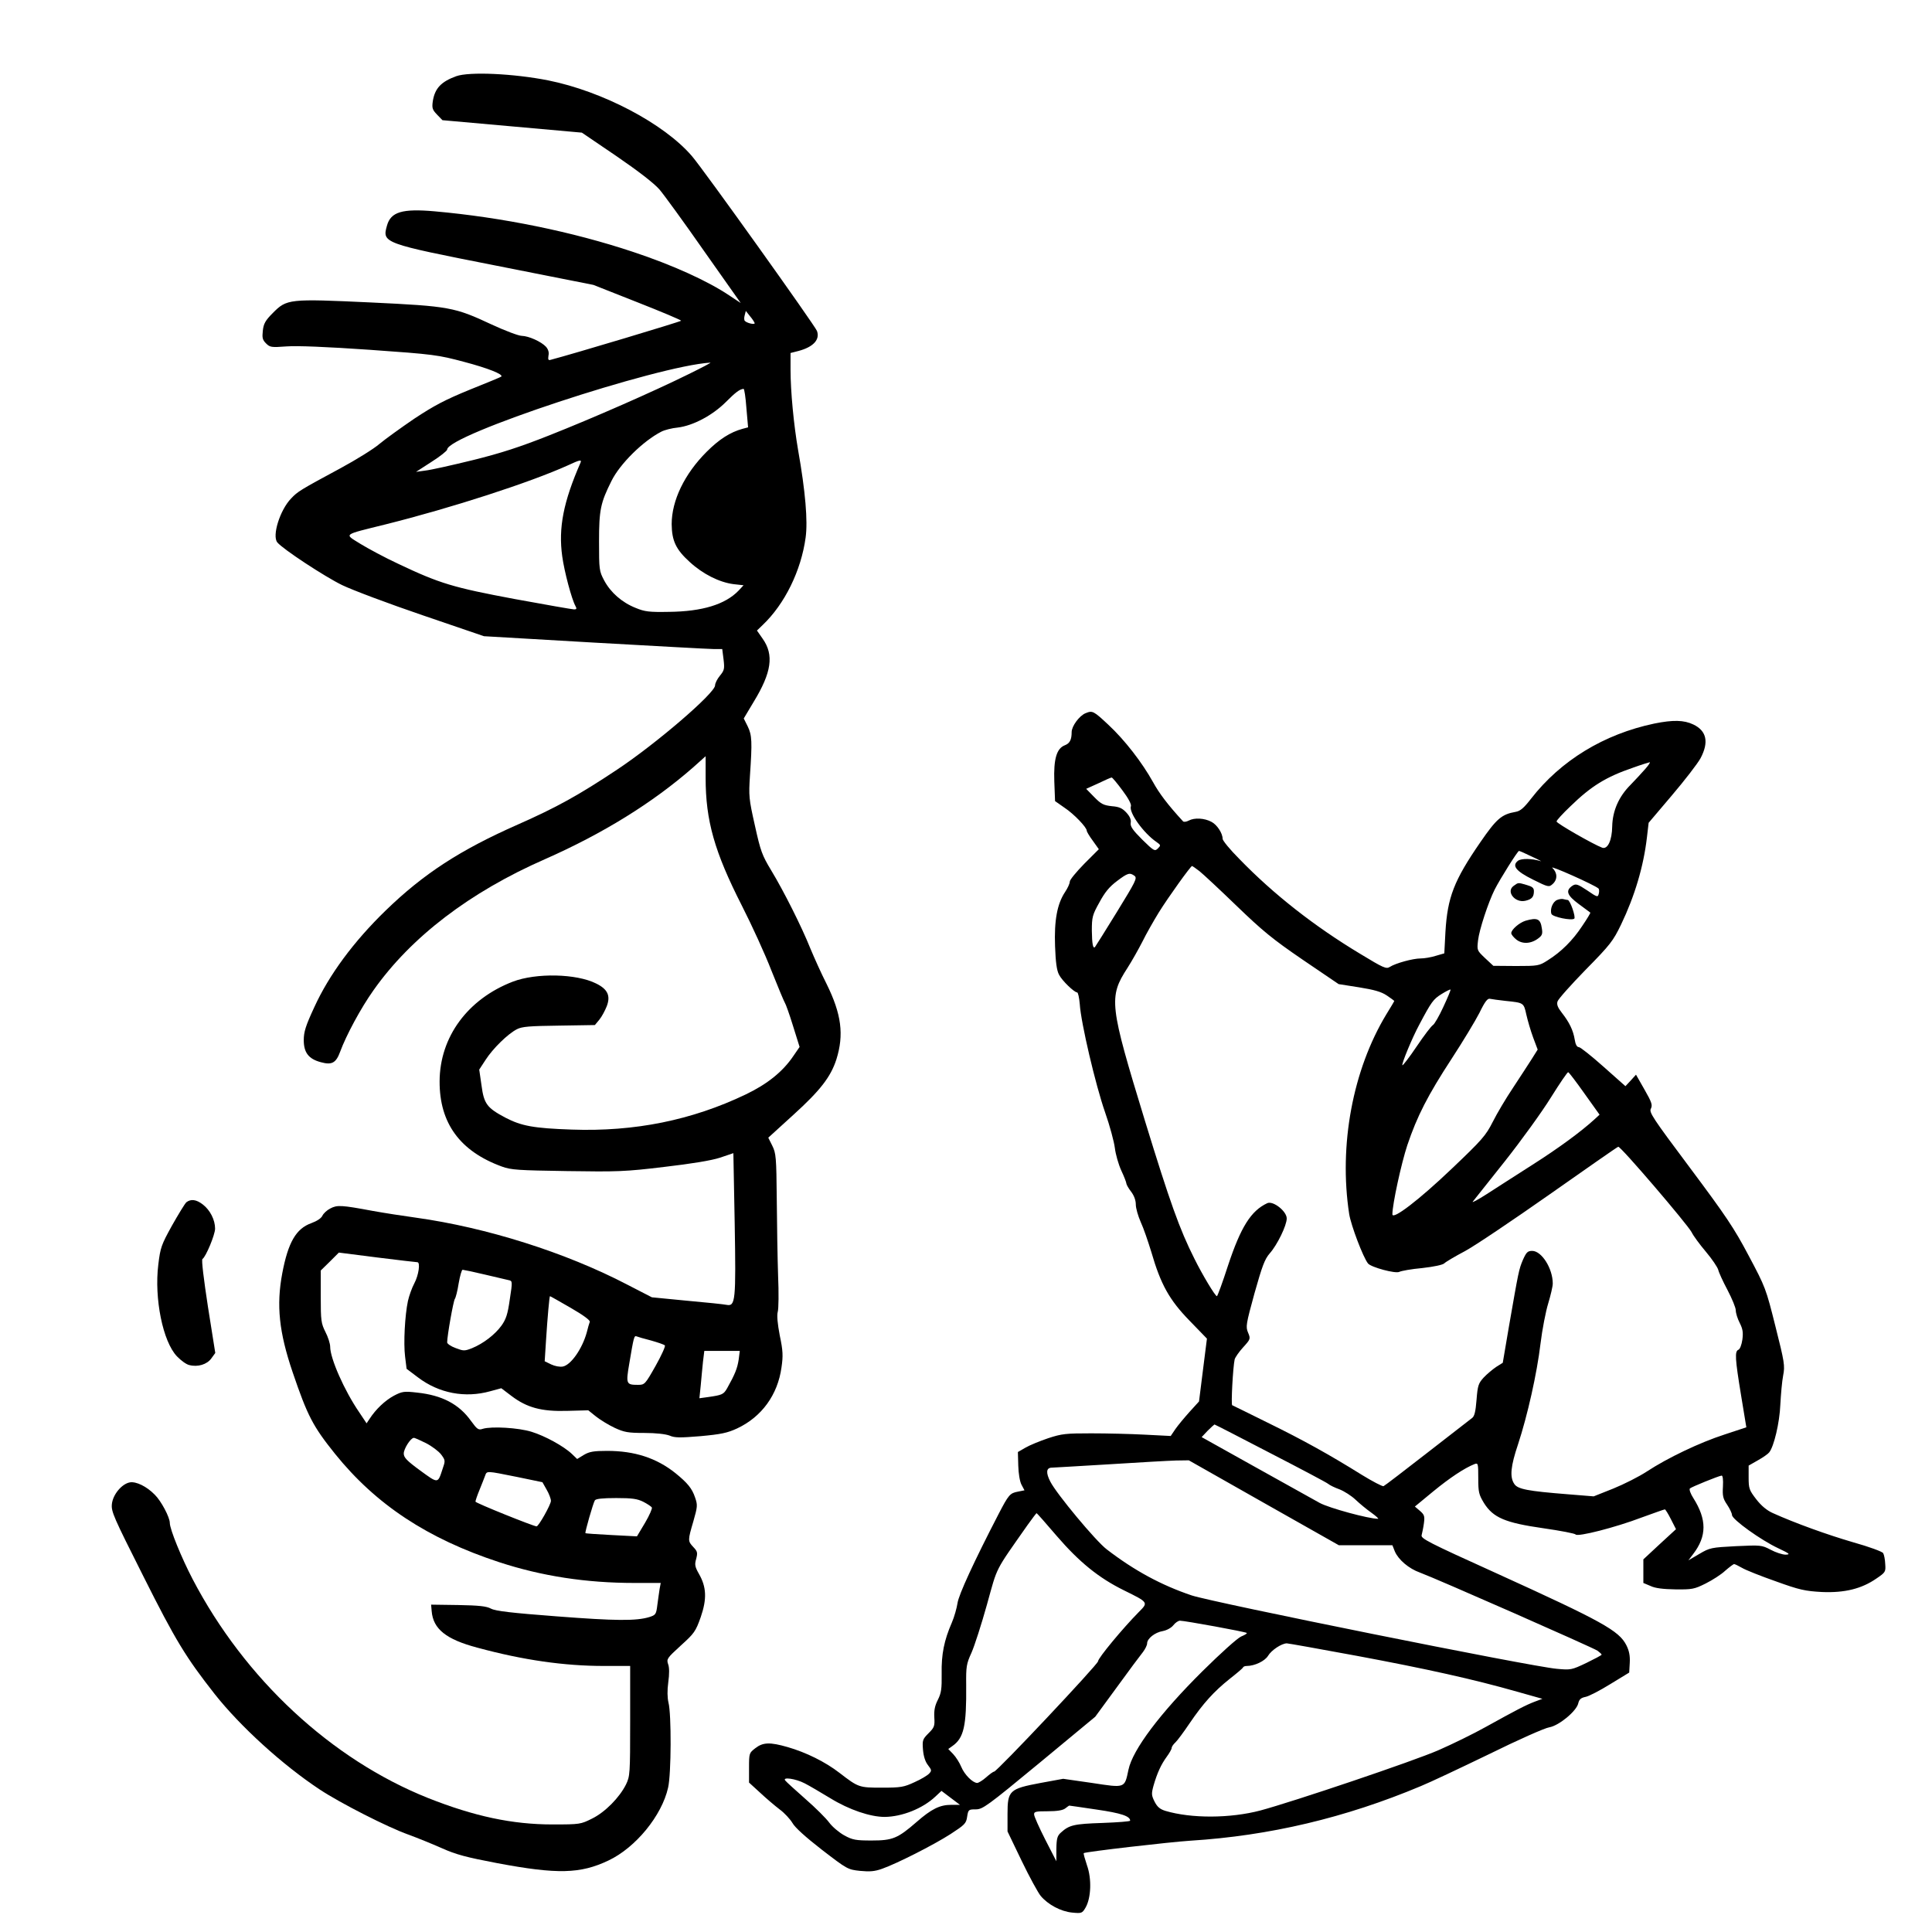 <?xml version="1.0" standalone="no"?>
<!DOCTYPE svg PUBLIC "-//W3C//DTD SVG 20010904//EN"
 "http://www.w3.org/TR/2001/REC-SVG-20010904/DTD/svg10.dtd">
<svg version="1.0" xmlns="http://www.w3.org/2000/svg"
 width="1024pt" height="1024pt" viewBox="0 0 1024 1024"
 preserveAspectRatio="xMidYMid meet">
<g transform="translate(0,1024) scale(0.1,-0.1)"
fill="#000000" stroke="none">
<path d="M2418 9836 c-80 -29 -113 -64 -124 -132 -5 -36 -3 -45 22 -71 l29
-30 370 -33 369 -33 184 -125 c118 -81 198 -143 227 -176 24 -28 131 -175 237
-327 l194 -275 -56 37 c-118 80 -307 165 -515 234 -321 107 -693 183 -1052
215 -171 15 -232 -3 -252 -76 -26 -92 -21 -94 579 -212 l515 -102 233 -92
c127 -50 232 -94 232 -98 0 -4 -569 -175 -691 -207 -13 -4 -15 1 -12 22 4 17
-1 33 -13 47 -25 27 -91 57 -129 58 -16 0 -88 27 -159 60 -197 92 -223 97
-642 117 -432 20 -444 19 -518 -56 -40 -40 -49 -57 -53 -94 -4 -37 -2 -48 17
-67 21 -21 28 -22 109 -16 56 4 211 -2 441 -18 341 -24 361 -27 500 -64 125
-33 209 -66 197 -78 -1 -2 -76 -33 -166 -69 -132 -54 -189 -84 -295 -154 -72
-49 -155 -109 -185 -134 -30 -26 -122 -83 -205 -128 -217 -117 -228 -124 -263
-161 -59 -61 -102 -198 -73 -233 30 -36 249 -180 343 -226 56 -27 248 -99 427
-160 l325 -111 585 -34 c322 -18 606 -34 631 -34 l47 0 7 -55 c6 -50 4 -58
-19 -86 -14 -17 -26 -40 -26 -52 -1 -41 -310 -307 -519 -446 -203 -135 -320
-200 -526 -291 -306 -135 -500 -261 -701 -456 -170 -165 -300 -341 -378 -512
-46 -99 -56 -131 -56 -175 0 -66 26 -100 91 -117 58 -16 80 -4 102 56 32 87
110 232 177 326 199 282 511 520 908 694 308 136 570 298 785 486 l67 60 0
-115 c0 -227 47 -392 192 -677 52 -102 123 -257 157 -345 35 -88 67 -164 71
-170 4 -5 24 -60 43 -122 l35 -112 -33 -48 c-56 -83 -138 -149 -253 -204 -284
-136 -588 -198 -922 -186 -202 7 -266 19 -351 63 -98 52 -114 73 -127 172
l-12 83 34 52 c38 59 117 137 166 162 27 14 67 17 223 19 l190 3 24 29 c13 16
30 48 39 71 21 55 5 90 -56 120 -105 53 -319 57 -442 10 -239 -92 -387 -293
-388 -528 -1 -222 108 -371 330 -452 49 -18 86 -20 345 -24 267 -4 308 -3 515
22 146 17 250 34 296 49 l71 24 7 -372 c7 -412 4 -441 -43 -432 -14 3 -109 13
-211 22 l-185 18 -130 67 c-328 171 -747 303 -1120 355 -66 9 -169 25 -230 36
-166 31 -188 32 -224 13 -18 -9 -36 -26 -42 -38 -6 -14 -29 -29 -59 -40 -81
-29 -123 -102 -154 -266 -32 -170 -17 -312 55 -524 79 -232 107 -286 225 -433
216 -268 489 -449 870 -574 226 -74 461 -110 716 -110 l140 0 -6 -32 c-3 -18
-8 -57 -12 -85 -6 -50 -9 -53 -43 -64 -70 -21 -179 -20 -491 4 -237 18 -324
28 -348 41 -24 13 -65 17 -174 19 l-143 2 3 -35 c8 -94 76 -149 242 -193 243
-66 461 -97 672 -97 l138 0 0 -291 c0 -282 -1 -293 -22 -337 -35 -70 -111
-147 -180 -181 -60 -30 -64 -31 -209 -31 -214 0 -415 43 -660 140 -513 205
-971 630 -1248 1160 -59 113 -121 265 -121 298 0 30 -46 117 -80 150 -43 44
-99 71 -132 65 -43 -8 -90 -65 -95 -115 -4 -40 8 -67 167 -383 171 -341 225
-429 378 -624 136 -172 360 -376 557 -506 109 -72 360 -200 470 -239 44 -16
123 -48 175 -71 78 -35 132 -49 295 -80 319 -60 441 -57 590 14 144 68 283
238 316 386 17 72 18 390 2 451 -6 26 -7 64 -1 108 6 43 6 79 -1 96 -9 27 -5
32 67 98 72 65 79 75 106 151 33 96 31 159 -10 230 -21 37 -23 49 -14 79 8 32
7 39 -15 62 -30 32 -30 35 0 137 22 77 23 86 9 126 -16 48 -40 77 -104 129
-100 80 -216 118 -362 118 -71 0 -94 -4 -123 -21 l-36 -22 -27 26 c-44 42
-143 96 -214 118 -70 22 -213 30 -259 16 -23 -8 -30 -3 -62 41 -64 90 -154
137 -287 151 -69 8 -79 6 -123 -17 -46 -25 -95 -71 -128 -122 l-16 -24 -40 60
c-78 114 -153 284 -153 346 0 16 -11 51 -25 78 -23 46 -25 60 -25 188 l0 138
48 47 48 48 204 -26 c112 -14 207 -25 212 -25 17 0 7 -69 -16 -112 -13 -24
-28 -67 -34 -94 -16 -76 -24 -222 -15 -294 l8 -65 61 -46 c111 -84 249 -110
382 -73 l59 16 54 -41 c82 -62 159 -83 295 -79 l112 3 41 -33 c23 -18 67 -45
99 -60 50 -23 70 -27 157 -27 62 0 113 -6 134 -14 27 -12 55 -12 164 -3 109
10 142 17 194 41 130 61 215 178 235 323 9 61 8 89 -9 169 -12 63 -16 107 -11
125 5 16 6 103 2 194 -3 91 -6 273 -7 405 -2 222 -4 243 -24 283 l-21 42 134
122 c141 128 197 200 227 293 41 131 27 240 -52 400 -28 55 -66 140 -86 188
-46 115 -140 302 -207 413 -49 81 -57 103 -87 239 -32 142 -33 156 -26 265 12
178 11 213 -12 260 l-21 42 52 87 c96 157 109 250 48 336 l-30 43 30 29 c117
111 204 288 228 464 12 87 -1 244 -40 464 -23 134 -40 310 -40 427 l0 87 43
11 c78 21 114 60 97 106 -11 29 -603 858 -663 927 -148 172 -473 343 -762 401
-183 36 -417 47 -487 22z m1582 -1309 c0 -9 -40 0 -52 12 -4 3 -5 17 -1 30 l6
23 23 -29 c13 -15 23 -32 24 -36z m-350 -270 c-184 -91 -507 -233 -740 -325
-154 -61 -255 -94 -405 -131 -110 -27 -222 -52 -250 -55 l-50 -7 82 53 c46 29
83 59 83 65 0 77 1112 444 1395 461 6 0 -46 -27 -115 -61z m306 -179 l9 -103
-30 -8 c-65 -18 -123 -55 -190 -122 -117 -117 -185 -258 -185 -383 1 -88 22
-134 96 -201 70 -64 156 -107 231 -117 l54 -6 -26 -28 c-71 -74 -193 -111
-369 -113 -105 -2 -129 1 -177 21 -73 29 -133 82 -167 146 -26 49 -27 57 -27
206 0 168 8 205 66 321 45 91 168 212 264 261 17 9 56 19 88 22 81 10 184 65
254 135 52 52 73 68 94 70 4 1 11 -45 15 -101z m-879 -290 c-91 -208 -118
-346 -97 -497 11 -81 50 -227 70 -263 8 -14 6 -18 -7 -18 -9 0 -151 25 -315
55 -326 61 -397 82 -618 187 -69 32 -158 80 -199 105 -88 55 -99 46 134 104
348 87 765 222 966 313 62 29 73 31 66 14z m-509 -4303 c59 -14 116 -27 128
-30 20 -4 21 -6 6 -102 -11 -79 -20 -105 -44 -139 -35 -48 -96 -95 -157 -120
-39 -15 -44 -15 -86 1 -25 9 -45 23 -45 30 0 34 33 221 41 231 4 5 14 42 20
82 7 40 16 72 21 72 4 0 57 -11 116 -25z m457 -177 c66 -38 104 -66 101 -74
-3 -7 -10 -32 -16 -56 -24 -87 -84 -173 -127 -181 -15 -3 -42 2 -61 11 l-35
17 7 110 c8 126 18 235 21 235 2 0 51 -28 110 -62z m426 -173 c35 -10 68 -21
73 -26 4 -4 -18 -53 -49 -108 -56 -99 -58 -101 -94 -101 -62 0 -64 5 -46 111
24 143 26 151 39 146 7 -3 41 -13 77 -22z m464 -102 c-7 -46 -20 -78 -61 -151
-19 -33 -26 -36 -103 -47 l-44 -6 7 68 c3 37 9 94 12 126 l7 57 94 0 94 0 -6
-47z m-1657 -442 c31 -16 67 -43 80 -60 23 -31 23 -33 7 -79 -25 -76 -22 -76
-118 -6 -71 52 -87 69 -87 90 0 25 36 82 53 83 4 1 33 -12 65 -28z m482 -179
l135 -28 22 -39 c13 -22 23 -49 23 -60 0 -19 -65 -135 -76 -135 -16 0 -324
124 -324 131 0 5 9 32 21 61 12 29 25 63 30 76 10 27 4 27 169 -6z m670 -132
c21 -11 41 -24 45 -30 3 -5 -13 -42 -36 -81 l-43 -72 -135 7 c-75 4 -137 8
-138 10 -4 3 41 160 50 174 6 8 40 12 113 12 85 0 112 -4 144 -20z"/>
<path d="M5754 6460 c-33 -13 -74 -69 -74 -100 0 -41 -10 -60 -36 -70 -44 -17
-60 -73 -56 -191 l4 -105 50 -35 c50 -33 118 -104 118 -122 0 -5 14 -29 32
-53 l32 -45 -77 -77 c-42 -43 -77 -85 -77 -95 0 -10 -11 -34 -25 -55 -42 -63
-58 -151 -53 -287 3 -85 9 -129 21 -151 16 -32 81 -94 96 -94 5 0 11 -28 14
-62 6 -99 84 -430 134 -573 25 -71 48 -157 52 -190 4 -33 19 -86 34 -119 15
-32 27 -63 27 -69 0 -5 11 -25 25 -43 16 -21 25 -46 25 -68 0 -20 12 -61 26
-93 15 -32 39 -103 56 -158 50 -173 96 -255 202 -364 l93 -96 -21 -166 -21
-167 -50 -55 c-27 -30 -61 -71 -75 -91 l-25 -37 -137 7 c-75 4 -203 7 -285 7
-134 0 -155 -2 -228 -26 -44 -15 -98 -37 -120 -50 l-40 -23 2 -72 c1 -41 8
-84 17 -101 l16 -30 -35 -7 c-42 -8 -49 -16 -102 -118 -131 -253 -212 -429
-218 -473 -4 -26 -17 -73 -30 -103 -41 -94 -56 -168 -54 -271 1 -80 -2 -102
-20 -138 -16 -31 -21 -56 -19 -93 3 -47 0 -54 -31 -85 -31 -31 -33 -37 -29
-87 3 -35 12 -63 26 -81 20 -26 21 -30 7 -45 -9 -10 -44 -31 -78 -46 -56 -26
-72 -29 -172 -29 -122 0 -125 1 -225 78 -76 59 -178 109 -275 137 -94 27 -131
26 -172 -6 -32 -25 -33 -26 -33 -103 l0 -79 58 -53 c32 -30 79 -70 104 -89 26
-19 56 -52 68 -72 13 -24 71 -76 156 -142 134 -103 137 -105 202 -112 52 -5
78 -3 117 11 77 27 271 125 363 184 75 49 83 56 88 92 6 38 8 39 46 39 36 0
60 17 336 245 l297 246 115 157 c63 87 125 170 138 186 12 16 22 36 22 46 0
25 41 58 83 65 21 4 45 17 56 31 10 13 26 24 35 24 25 0 349 -59 354 -65 3 -3
-11 -11 -30 -19 -20 -9 -107 -87 -204 -183 -225 -223 -371 -417 -393 -523 -21
-99 -16 -97 -193 -70 l-153 22 -120 -22 c-165 -31 -175 -40 -175 -165 l0 -92
75 -156 c41 -85 87 -169 101 -186 39 -46 106 -82 166 -88 51 -5 54 -4 72 27
29 51 33 152 7 224 -11 33 -19 61 -17 64 7 7 456 59 566 66 417 26 820 121
1220 289 47 19 210 96 363 170 152 75 296 139 319 142 51 9 144 86 153 127 5
21 14 29 38 34 18 3 77 34 132 68 l100 61 3 52 c2 37 -3 63 -18 93 -39 77
-127 126 -688 381 -367 166 -403 185 -397 203 3 12 9 40 12 63 5 37 2 45 -21
65 l-27 23 97 80 c89 73 166 124 219 145 19 7 20 4 20 -75 0 -74 3 -86 30
-131 49 -78 112 -105 315 -134 91 -13 168 -28 171 -33 10 -14 211 37 350 90
64 23 119 43 123 43 3 0 18 -24 32 -52 l27 -53 -87 -80 -86 -80 0 -62 0 -63
38 -16 c25 -12 66 -17 132 -18 88 -1 100 1 160 31 36 18 83 48 104 68 22 19
43 35 47 35 4 0 23 -9 42 -20 18 -11 98 -43 178 -71 127 -46 156 -52 246 -57
120 -5 210 17 289 72 47 32 49 35 46 76 -1 24 -6 50 -11 58 -4 8 -75 34 -157
57 -138 40 -312 103 -427 155 -32 14 -62 39 -89 74 -37 48 -40 57 -40 115 l0
63 49 28 c27 15 54 34 60 42 25 31 55 156 59 253 3 55 9 125 15 155 10 51 7
70 -41 260 -50 200 -53 208 -142 375 -77 146 -121 211 -310 464 -199 266 -219
296 -208 315 9 19 5 33 -34 101 l-45 79 -28 -31 -28 -30 -116 103 c-64 57
-123 104 -131 104 -10 0 -18 14 -22 41 -8 48 -28 90 -68 141 -22 28 -28 44
-23 60 4 13 71 88 149 168 131 133 146 153 188 240 72 150 119 307 137 462 l9
77 123 145 c68 80 136 168 152 197 45 85 33 145 -38 179 -50 24 -108 25 -207
5 -267 -56 -496 -196 -653 -398 -38 -49 -57 -66 -82 -70 -74 -13 -101 -36
-187 -161 -140 -203 -174 -292 -185 -475 l-6 -114 -45 -13 c-25 -8 -61 -14
-81 -14 -40 0 -132 -25 -163 -45 -19 -12 -34 -5 -156 69 -243 146 -460 316
-642 504 -49 49 -88 97 -88 106 0 30 -30 75 -59 90 -37 20 -90 23 -120 7 -13
-7 -27 -9 -31 -4 -81 88 -126 148 -159 208 -58 104 -149 222 -237 304 -78 73
-84 76 -120 61z m2965 -297 c-18 -21 -53 -58 -77 -83 -62 -62 -95 -137 -97
-220 -1 -74 -24 -123 -53 -113 -46 17 -242 129 -242 139 0 6 33 42 73 80 111
108 189 156 332 205 44 16 84 28 89 29 4 0 -7 -17 -25 -37z m-2770 -112 c31
-41 49 -75 45 -84 -12 -33 67 -143 136 -190 23 -16 23 -18 7 -34 -16 -16 -21
-14 -83 47 -51 51 -64 70 -61 89 3 16 -4 33 -22 53 -22 24 -38 32 -78 35 -44
5 -57 11 -94 49 l-42 43 64 29 c35 17 67 31 71 31 3 1 29 -30 57 -68z m2172
-352 c35 -16 55 -27 44 -23 -45 14 -100 15 -119 2 -34 -26 -12 -55 79 -100 82
-41 85 -41 105 -23 26 24 25 59 -2 85 -20 18 223 -90 244 -109 4 -3 5 -16 2
-27 -5 -21 -8 -20 -62 17 -50 33 -59 36 -77 25 -39 -26 -30 -51 32 -97 32 -24
60 -44 62 -46 2 -1 -17 -33 -43 -71 -50 -76 -111 -137 -183 -182 -45 -29 -51
-30 -167 -30 l-121 1 -44 41 c-43 41 -43 41 -37 94 6 55 54 201 88 269 29 57
122 205 129 205 4 0 35 -14 70 -31z m-1764 -76 c20 -16 108 -98 197 -184 137
-132 190 -176 351 -286 l190 -129 108 -17 c80 -13 117 -23 147 -43 22 -15 40
-28 40 -29 0 -2 -19 -34 -42 -71 -178 -294 -253 -694 -197 -1059 10 -61 74
-230 100 -262 17 -20 146 -55 166 -44 10 5 64 15 121 20 62 7 109 17 117 25 8
8 57 37 110 65 52 28 254 164 449 301 195 137 358 251 363 252 12 4 366 -410
389 -453 9 -19 43 -65 76 -104 32 -38 61 -81 65 -95 3 -14 25 -62 49 -107 24
-46 44 -94 44 -108 0 -14 9 -44 21 -67 16 -32 19 -50 14 -88 -4 -28 -13 -51
-21 -54 -20 -8 -18 -46 14 -241 l28 -170 -115 -38 c-133 -43 -302 -124 -412
-196 -41 -27 -122 -68 -179 -91 l-103 -41 -136 11 c-214 17 -267 27 -285 55
-25 37 -19 94 20 210 50 152 100 374 119 533 9 75 28 172 41 214 13 43 24 90
24 105 0 80 -59 173 -109 173 -24 0 -31 -7 -49 -47 -22 -52 -23 -60 -74 -352
l-33 -194 -35 -22 c-19 -13 -49 -38 -66 -56 -28 -31 -32 -42 -38 -118 -5 -63
-11 -88 -24 -97 -9 -7 -116 -90 -237 -184 -121 -94 -225 -174 -232 -177 -6 -2
-58 25 -115 60 -170 106 -310 184 -500 277 -98 49 -183 90 -187 92 -7 3 4 202
13 243 3 11 23 40 45 64 39 43 40 45 26 78 -13 31 -11 44 34 208 41 145 54
181 81 212 40 45 90 148 90 185 0 38 -72 95 -103 81 -86 -40 -140 -125 -208
-330 -29 -90 -56 -163 -59 -163 -9 0 -77 113 -120 200 -78 155 -129 298 -261
728 -189 618 -194 656 -93 812 23 36 58 98 79 139 20 41 60 111 87 155 51 82
169 246 176 246 2 0 20 -12 39 -27z m-344 -25 c16 -12 6 -30 -94 -193 -61 -99
-113 -182 -115 -184 -11 -12 -16 16 -17 86 0 72 3 84 40 150 29 54 53 83 93
113 58 44 68 46 93 28z m1637 -695 c-22 -48 -47 -91 -55 -96 -8 -4 -47 -55
-86 -113 -39 -58 -74 -103 -76 -100 -6 5 52 146 90 216 64 121 74 134 117 161
24 15 46 26 48 24 2 -2 -15 -43 -38 -92z m330 32 c96 -10 96 -9 110 -73 7 -31
23 -86 36 -121 l24 -64 -32 -51 c-18 -28 -62 -96 -99 -152 -37 -55 -85 -136
-107 -180 -37 -73 -56 -95 -219 -250 -171 -163 -313 -272 -313 -240 0 53 47
269 79 366 52 154 108 264 236 460 58 89 124 198 146 241 30 62 44 79 57 75 9
-2 46 -7 82 -11z m418 -491 l80 -112 -26 -24 c-72 -66 -192 -154 -332 -243
-85 -54 -193 -124 -240 -154 -47 -30 -80 -48 -74 -40 6 8 83 104 170 214 87
110 197 262 244 338 47 75 88 136 92 134 4 -1 43 -52 86 -113z m-1665 -1906
c161 -83 299 -156 307 -163 8 -7 35 -20 60 -29 25 -10 63 -34 85 -55 22 -21
60 -52 84 -69 25 -18 40 -32 35 -32 -50 0 -259 57 -309 84 -33 18 -187 104
-343 191 l-283 158 32 34 c18 18 35 33 36 33 2 0 135 -68 296 -152z m-35 -263
l398 -225 142 0 142 0 13 -33 c19 -44 74 -91 133 -112 87 -32 918 -398 941
-414 12 -9 22 -18 22 -21 0 -3 -36 -22 -81 -44 -78 -37 -82 -38 -157 -31 -138
12 -1820 351 -1935 389 -160 54 -303 131 -450 244 -58 44 -266 294 -299 359
-24 46 -22 73 6 74 12 0 150 9 307 18 157 10 316 19 353 20 l68 1 397 -225z
m2434 87 c-3 -50 0 -65 22 -97 14 -21 26 -46 26 -55 0 -23 153 -133 245 -176
61 -29 66 -33 39 -34 -17 0 -53 12 -79 26 -48 25 -52 25 -184 19 -131 -7 -138
-8 -194 -41 l-58 -34 25 33 c73 95 73 183 1 297 -15 23 -23 46 -18 51 9 8 151
66 168 68 6 1 9 -22 7 -57z m-3531 -263 c119 -138 222 -222 356 -288 130 -64
130 -64 80 -114 -85 -86 -217 -245 -217 -262 0 -16 -536 -585 -551 -585 -5 0
-24 -14 -42 -30 -19 -17 -41 -30 -48 -30 -24 1 -67 44 -84 85 -9 22 -28 52
-43 68 l-26 27 21 15 c62 43 76 106 74 325 -1 96 1 111 28 170 16 36 53 151
82 255 58 208 38 169 216 423 24 34 46 62 47 62 2 0 50 -54 107 -121z m1589
-635 c370 -69 622 -125 850 -190 l135 -38 -40 -15 c-48 -18 -101 -46 -260
-134 -66 -37 -179 -92 -250 -123 -132 -58 -770 -273 -945 -320 -160 -42 -365
-43 -503 -2 -29 9 -43 21 -57 48 -17 34 -18 42 -6 86 19 66 40 112 70 153 14
19 26 40 26 46 0 7 9 20 20 30 10 9 44 55 75 101 72 106 129 169 213 236 37
29 69 56 70 60 2 5 11 8 19 8 43 0 97 26 114 54 18 30 71 65 99 66 8 0 175
-30 370 -66z m-2925 -676 c22 -11 83 -47 136 -79 99 -61 212 -99 288 -99 92 1
201 44 269 108 l32 30 49 -37 49 -37 -46 0 c-61 0 -105 -22 -184 -91 -100 -87
-127 -98 -238 -98 -84 0 -101 3 -145 27 -27 15 -63 45 -80 68 -16 22 -73 79
-126 125 -53 47 -102 91 -107 98 -17 20 55 10 103 -15z m1547 -139 c131 -19
178 -35 178 -59 0 -4 -66 -9 -148 -12 -150 -5 -175 -11 -219 -51 -19 -17 -23
-31 -24 -86 l0 -66 -59 115 c-32 63 -59 123 -59 133 -1 15 9 17 72 17 49 0 80
5 93 15 10 8 20 15 21 15 1 0 66 -9 145 -21z"/>
<path d="M8023 5545 c-43 -30 7 -93 63 -79 33 8 44 20 44 51 0 17 -9 24 -37
32 -48 14 -45 14 -70 -4z"/>
<path d="M8253 5470 c-23 -9 -39 -49 -30 -74 6 -16 107 -37 121 -25 9 8 -22
99 -35 99 -4 0 -13 2 -21 4 -7 3 -23 1 -35 -4z"/>
<path d="M8086 5360 c-33 -10 -76 -47 -76 -66 0 -7 12 -22 27 -34 32 -25 78
-23 117 7 20 15 23 24 18 53 -7 50 -24 58 -86 40z"/>
<path d="M988 3868 c-8 -7 -42 -63 -76 -123 -57 -103 -62 -117 -73 -208 -22
-179 24 -408 99 -486 21 -22 50 -43 65 -46 45 -12 94 3 117 35 l21 29 -39 246
c-22 144 -35 248 -29 252 18 11 67 129 67 161 0 46 -26 98 -65 128 -35 27 -63
30 -87 12z"/>
</g>
</svg>
